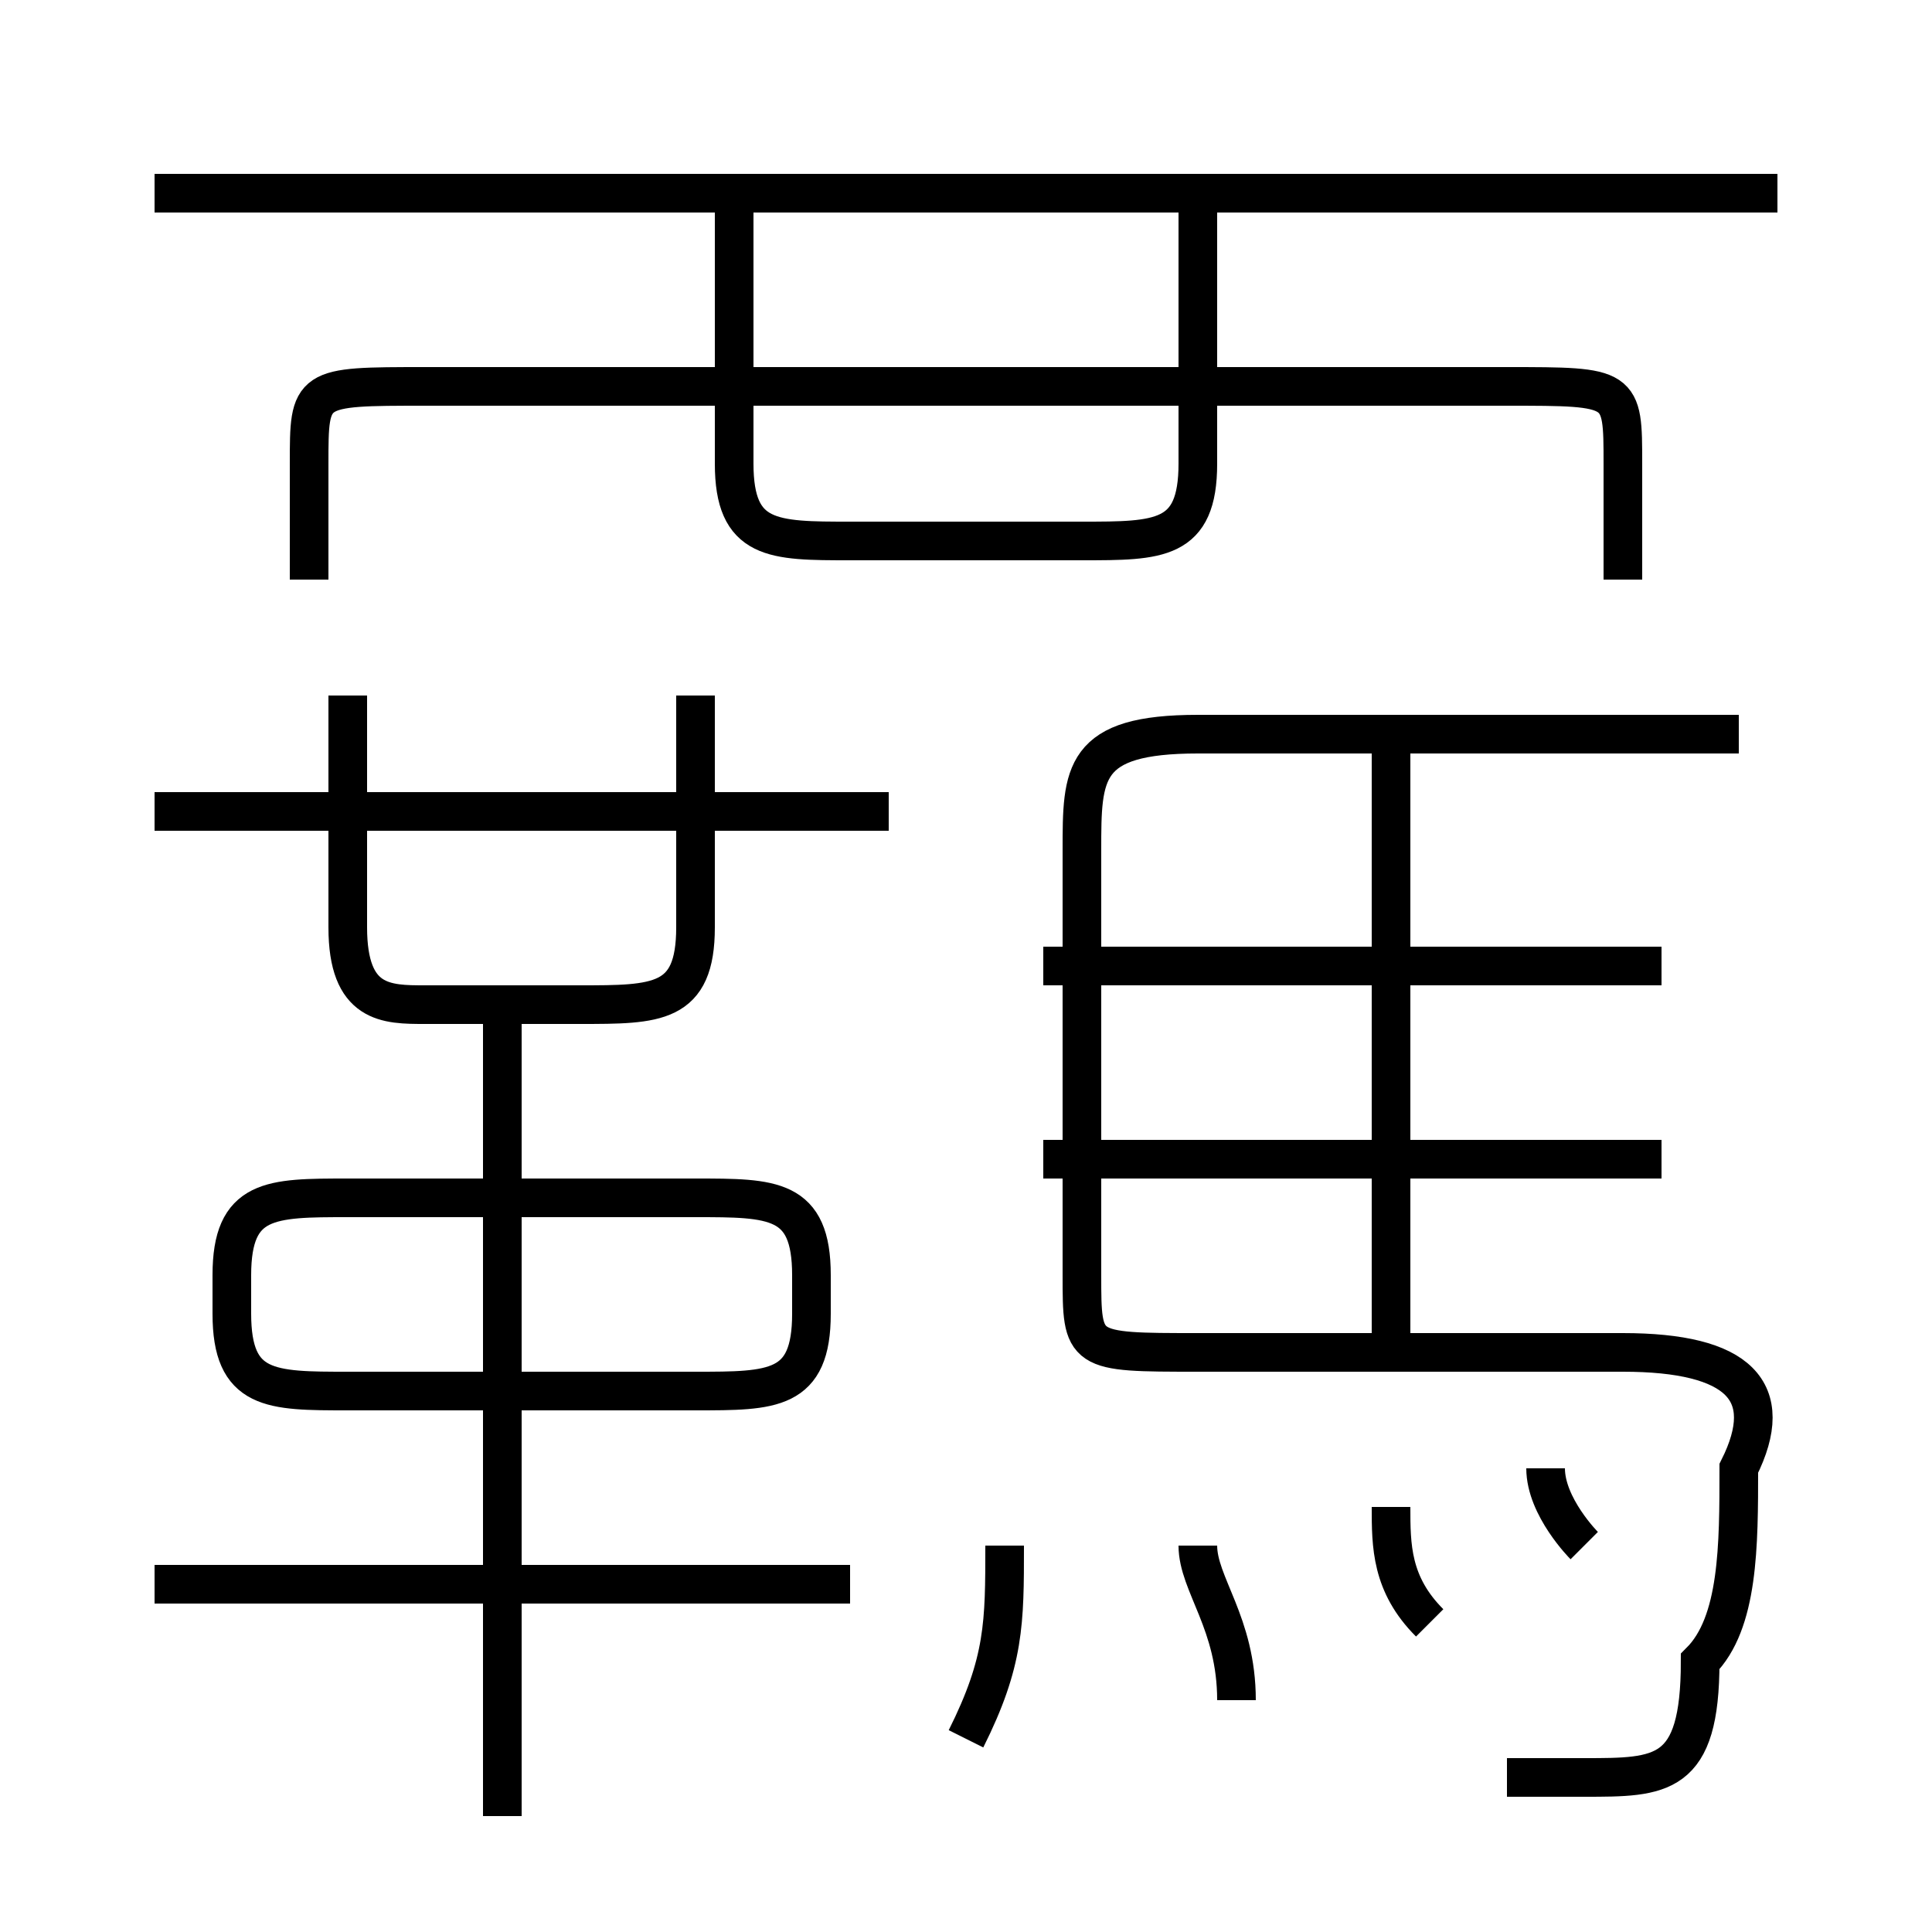 <?xml version='1.0' encoding='utf8'?>
<svg viewBox="0.0 -6.0 50.0 50.0" version="1.1" xmlns="http://www.w3.org/2000/svg">
<rect x="0.0" y="-6.0" width="50.0" height="50.0" fill="#808080" stroke="none"/>
<rect x="-1000" y="-1000" width="2000" height="2000" stroke="white" fill="white"/>
<g style="fill:white;stroke:#000000;  stroke-width:1">
<path d="M 39 2 C 40 2 40 2 41 2 C 43 2 44 2 44 -1 C 45 -2 45 -4 45 -6 C 46 -8 45 -9 42 -9 L 31 -9 C 28 -9 28 -9 28 -11 L 28 -22 C 28 -24 28 -25 31 -25 L 45 -25 M 22 -3 L 4 -3 M 13 3 L 13 -18 M 9 -8 L 18 -8 C 20 -8 21 -8 21 -10 L 21 -11 C 21 -13 20 -13 18 -13 L 9 -13 C 7 -13 6 -13 6 -11 L 6 -10 C 6 -8 7 -8 9 -8 Z M 25 1 C 26 -1 26 -2 26 -4 M 32 0 C 32 -2 31 -3 31 -4 M 9 -26 L 9 -20 C 9 -18 10 -18 11 -18 L 15 -18 C 17 -18 18 -18 18 -20 L 18 -26 M 23 -23 L 4 -23 M 37 -2 C 36 -3 36 -4 36 -5 M 41 -4 C 41 -4 40 -5 40 -6 M 43 -14 L 27 -14 M 36 -9 L 36 -25 M 43 -19 L 27 -19 M 42 -29 L 42 -32 C 42 -34 42 -34 39 -34 L 11 -34 C 8 -34 8 -34 8 -32 L 8 -29 M 19 -39 L 19 -32 C 19 -30 20 -30 22 -30 L 28 -30 C 30 -30 31 -30 31 -32 L 31 -39 M 46 -39 L 4 -39" transform="translate(0.0 38.0)" />
</g>
</svg>
